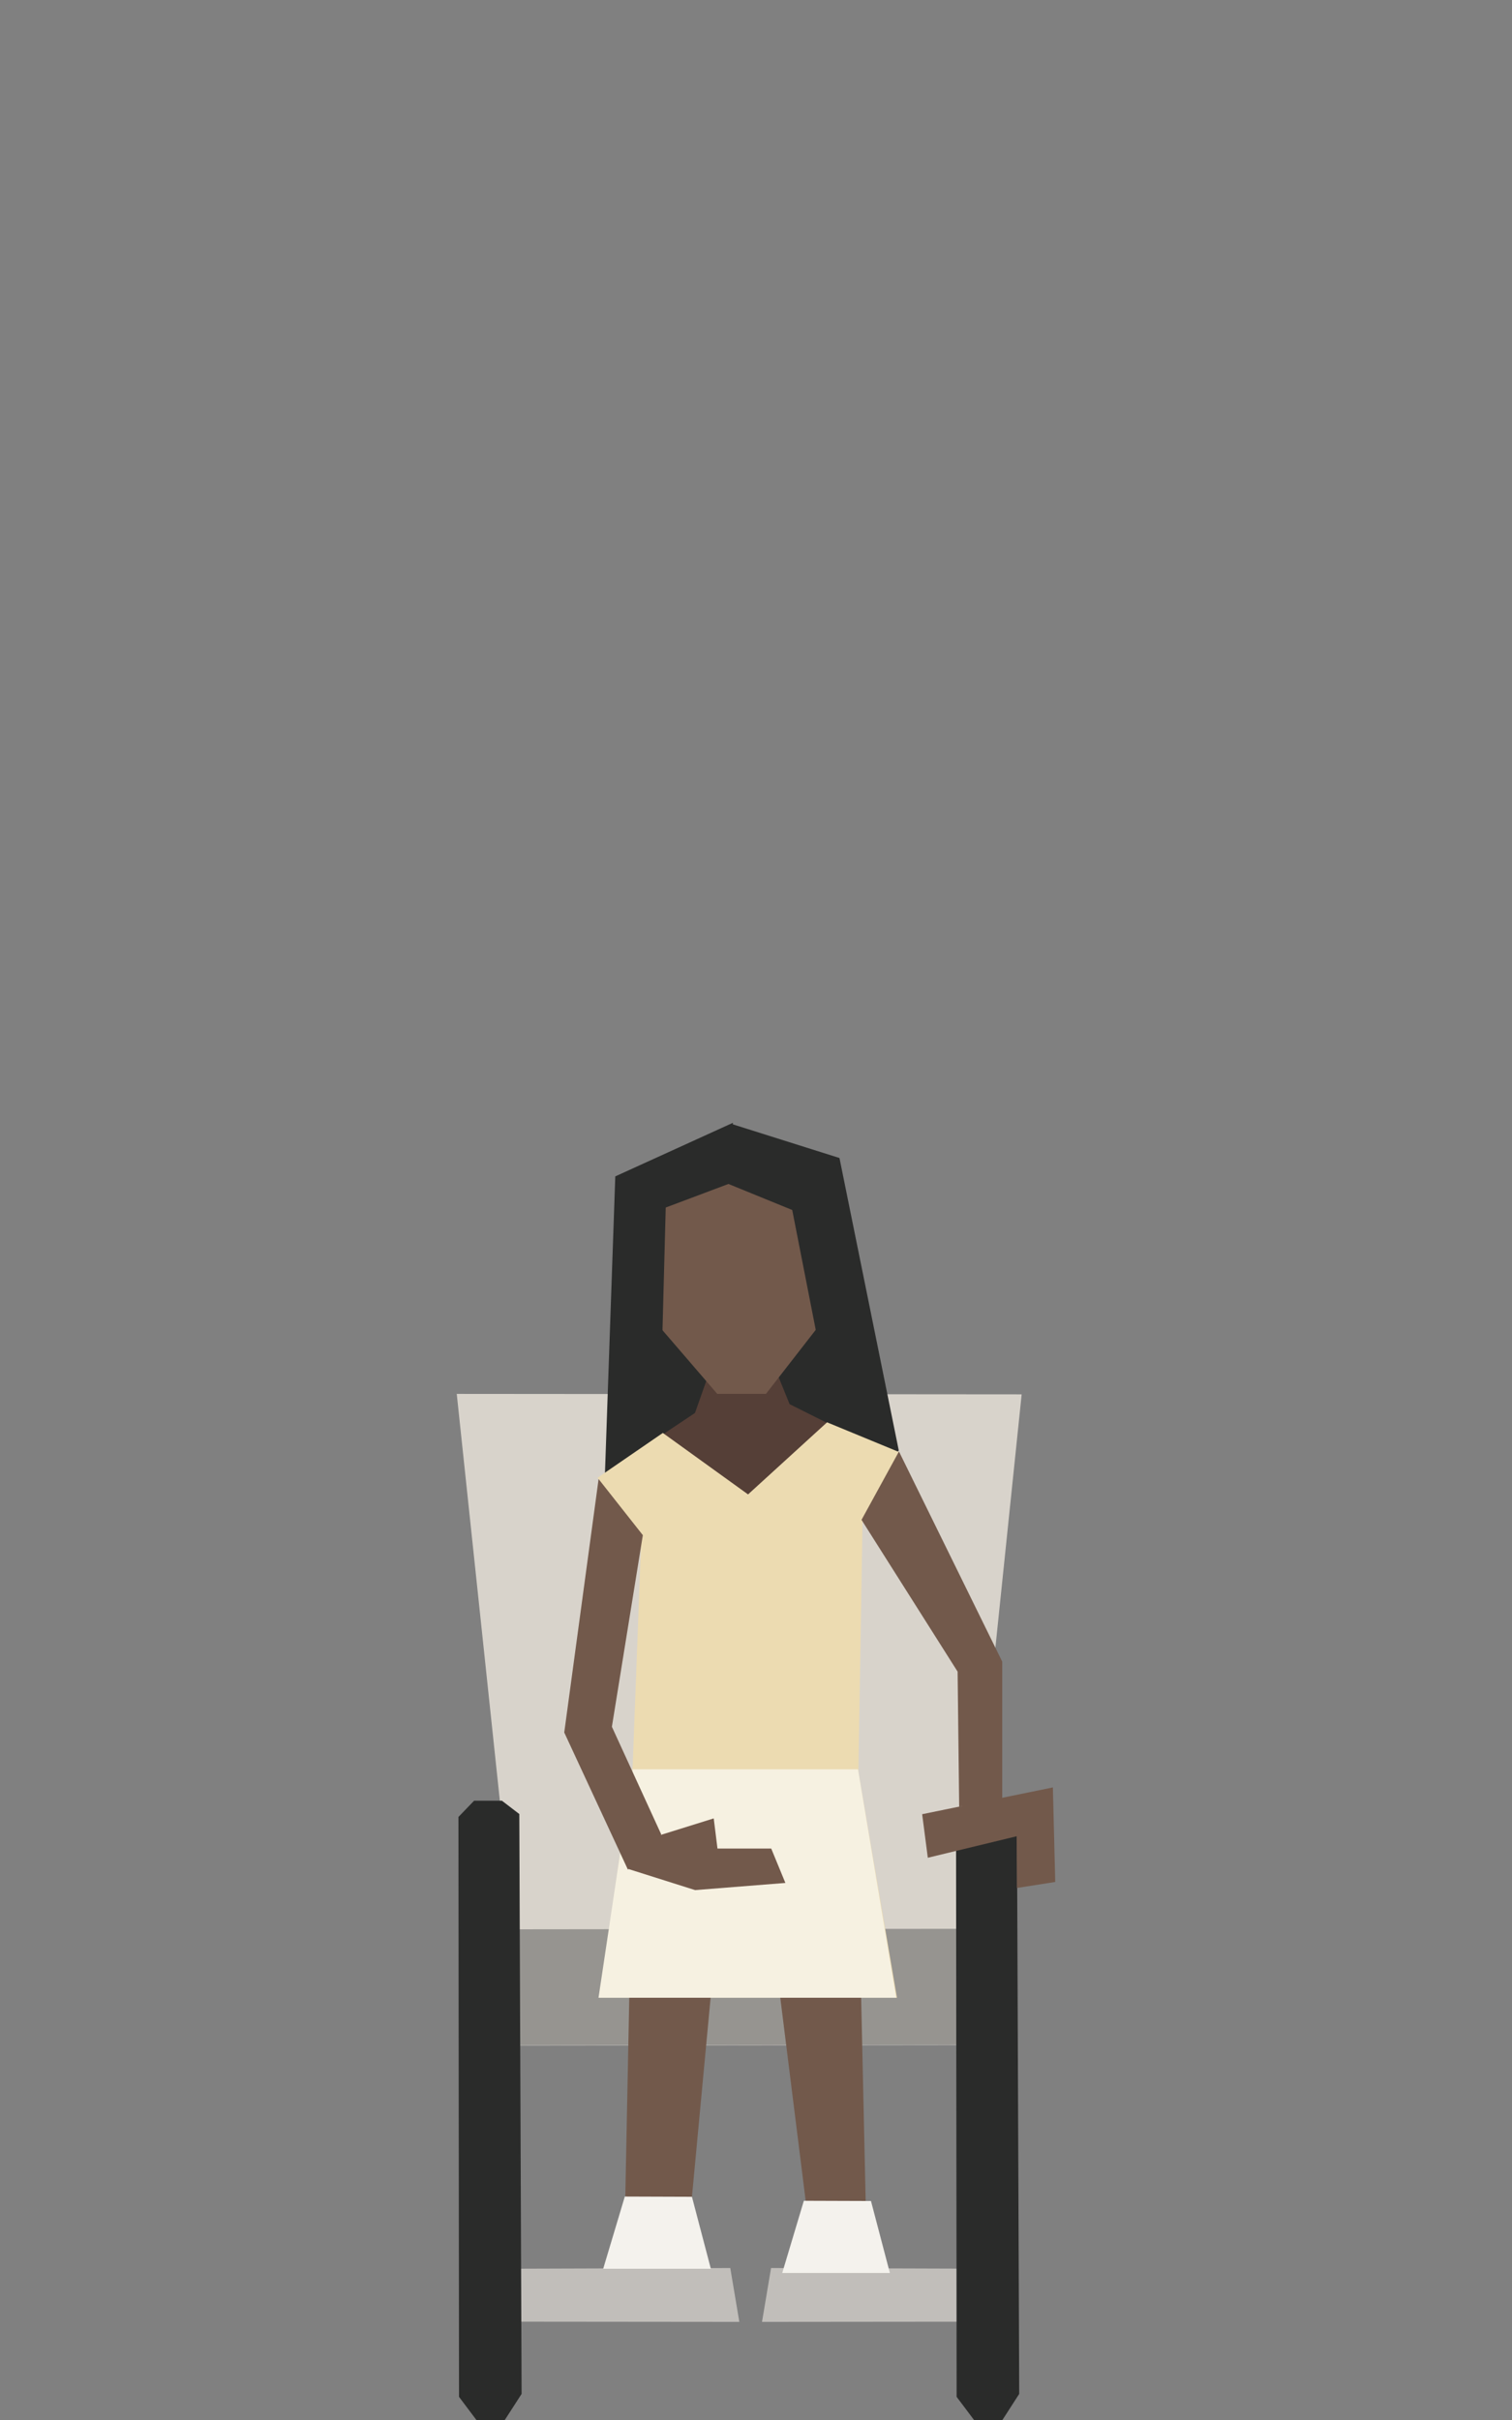 <?xml version="1.0" standalone="no"?><!DOCTYPE svg PUBLIC "-//W3C//DTD SVG 1.1//EN" "http://www.w3.org/Graphics/SVG/1.1/DTD/svg11.dtd"><svg width="120px" height="192px" version="1.1" xmlns="http://www.w3.org/2000/svg" xmlns:xlink="http://www.w3.org/1999/xlink" xml:space="preserve" style="fill-rule:evenodd;clip-rule:evenodd;stroke-linejoin:round;stroke-miterlimit:1.414;"><rect width="100%" height="100%" fill="#808080" stroke="none"/><g><g id="people-19" transform="matrix(1,0,0,1,-243.375,-48)"><g transform="matrix(1,0,0,1,0,-12)"><path d="M320.269,222.258l1.396,-9.402l-38.828,-0.036l1.499,9.479l35.933,-0.041Z" style="fill:#c1beba;fill-rule:nonzero;"/></g><g transform="matrix(1,0,0,1,0,-12)"><path d="M320.269,222.227l1.396,-9.402l-38.828,-0.036l1.499,9.479l35.933,-0.041Z" style="fill:#171817;fill-opacity:0.25;fill-rule:nonzero;"/></g><g transform="matrix(1,0,0,1,0,-12)"><path d="M284.186,244.198l0,-4.2l17.147,-0.056l0.719,4.273l-17.866,-0.017Z" style="fill:#c1beba;fill-rule:nonzero;"/></g><g transform="matrix(1,0,0,1,0,-12)"><path d="M321.718,244.198l0,-4.2l-17.147,-0.056l-0.719,4.273l17.866,-0.017Z" style="fill:#c1beba;fill-rule:nonzero;"/></g><g transform="matrix(1,0,0,1,0,-12)"><path d="M320.06,213.028l4.399,-42.402l-44.834,-0.036l4.502,42.479l35.933,-0.041Z" style="fill:#d8d3cb;fill-rule:nonzero;"/></g><g transform="matrix(1,0,0,1,0,-12)"><path d="M320.496,202.866l-1.244,1.289l0.046,46.008l1.381,1.837l2.252,0l1.334,-2.07l-0.183,-46.008l-1.38,-1.056l-2.206,0Z" style="fill:#2a2b2a;fill-rule:nonzero;"/></g><g transform="matrix(1,0,0,1,0,-12)"><path d="M281.002,202.866l-1.243,1.289l0.046,46.008l1.38,1.837l2.253,0l1.334,-2.07l-0.183,-46.008l-1.38,-1.056l-2.207,0Z" style="fill:#2a2b2a;fill-rule:nonzero;"/></g><g transform="matrix(1,0,0,1,0,-12)"><path d="M295.041,175.75l4.799,-1.888l10.424,-0.406l-1.975,-8.332l-12.688,-0.233l-0.56,10.859Z" style="fill:#2a2b2a;fill-rule:nonzero;"/></g><g transform="matrix(1,0,0,1,0,-12)"><path d="M295.979,173.805l2.554,-1.703l1.857,-5.265l4.292,1.223l1.361,3.346l2.942,1.47l-1.858,6.116l-8.748,0.233l-2.4,-5.42Z" style="fill:#553f37;fill-rule:nonzero;"/></g><g transform="matrix(1,0,0,1,0,-12)"><path d="M300.301,170.589l3.864,0l4.162,-5.351l-0.744,-11.446l-7.423,-1.24l-4.614,1.835l0.149,10.851l4.606,5.351Z" style="fill:#72594b;fill-rule:nonzero;"/></g><g transform="matrix(1,0,0,1,0,-12)"><path d="M301.417,149.167l8.583,2.708l4.707,23.208l-4.851,5.167l0.059,-5.574l-0.31,-1.646l-1.491,-7.529l-1.864,-9.501l-5.103,-2.083l0.27,-4.75Z" style="fill:#2a2b2a;fill-rule:nonzero;"/></g><g transform="matrix(1,0,0,1,0,-12)"><path d="M301.233,153.917l-5.022,1.887l-0.588,22.196l-4.248,-0.749l0.832,-23.918l9.334,-4.25l-0.308,4.834Z" style="fill:#2a2b2a;fill-rule:nonzero;"/></g><g transform="matrix(1,0,0,1,0,-12)"><path d="M314.716,175.198l-5.701,-2.352l-6.271,5.719l-6.764,-4.877l-5.189,3.563l3.485,4.605l-0.693,18.394l-2.645,18.25l23.625,0l-3.062,-17.917l0.332,-20.001l2.883,-5.384Z" style="fill:#ecdbb1;fill-rule:nonzero;"/></g><g transform="matrix(1,0,0,1,0,-12)"><path d="M293.581,205.249l-0.58,29.062l5.187,1.084l2.868,-30.575" style="fill:#72594b;fill-rule:nonzero;"/></g><g transform="matrix(1,0,0,1,0,-12)"><path d="M292.963,234.273l-1.715,5.726l8.543,0l-1.5,-5.708l-5.328,-0.018Z" style="fill:#f4f2ed;fill-rule:nonzero;"/></g><g transform="matrix(1,0,0,1,0,-12)"><path d="M303.598,204.881l3.729,29.809l4.761,0.385l-0.672,-30.406l-7.818,0.212Z" style="fill:#72594b;fill-rule:nonzero;"/></g><g transform="matrix(1,0,0,1,0,-12)"><path d="M307.172,234.607l-1.715,5.726l8.543,0l-1.5,-5.708l-5.328,-0.018Z" style="fill:#f4f2ed;fill-rule:nonzero;"/></g><g transform="matrix(1,0,0,1,0,-12)"><path d="M290.875,218.5l23.625,0l-3.031,-18.125l-17.875,0l-2.719,18.125Z" style="fill:#f6f1e1;fill-rule:nonzero;"/></g><g transform="matrix(1,0,0,1,0,-12)"><path d="M294.394,181.798l-2.456,15.202l3.917,8.542l-2.647,2.791l-5.052,-10.88l2.727,-20.106l3.511,4.451Z" style="fill:#72594b;fill-rule:nonzero;"/></g><g transform="matrix(1,0,0,1,0,-12)"><path d="M293.186,208.265l5.354,1.693l7.167,-0.568l-1.124,-2.727l-6.105,0l1.846,0.052l-0.304,-2.445l-4.698,1.464l-2.136,2.531Z" style="fill:#72594b;fill-rule:nonzero;"/></g><g transform="matrix(1,0,0,1,0,-12)"><path d="M311.75,180.582l7.625,12.043l0.125,10.709l3.416,-0.375l0.001,-11.126l-8.196,-16.674l-2.971,5.423Z" style="fill:#72594b;fill-rule:nonzero;"/></g><g transform="matrix(1,0,0,1,0,-12)"><path d="M326.937,201.812l0.187,7.5l-3.041,0.479l-0.021,-4.104l-7.051,1.705l-0.449,-3.455l10.375,-2.125Z" style="fill:#72594b;fill-rule:nonzero;"/></g></g></g></svg>